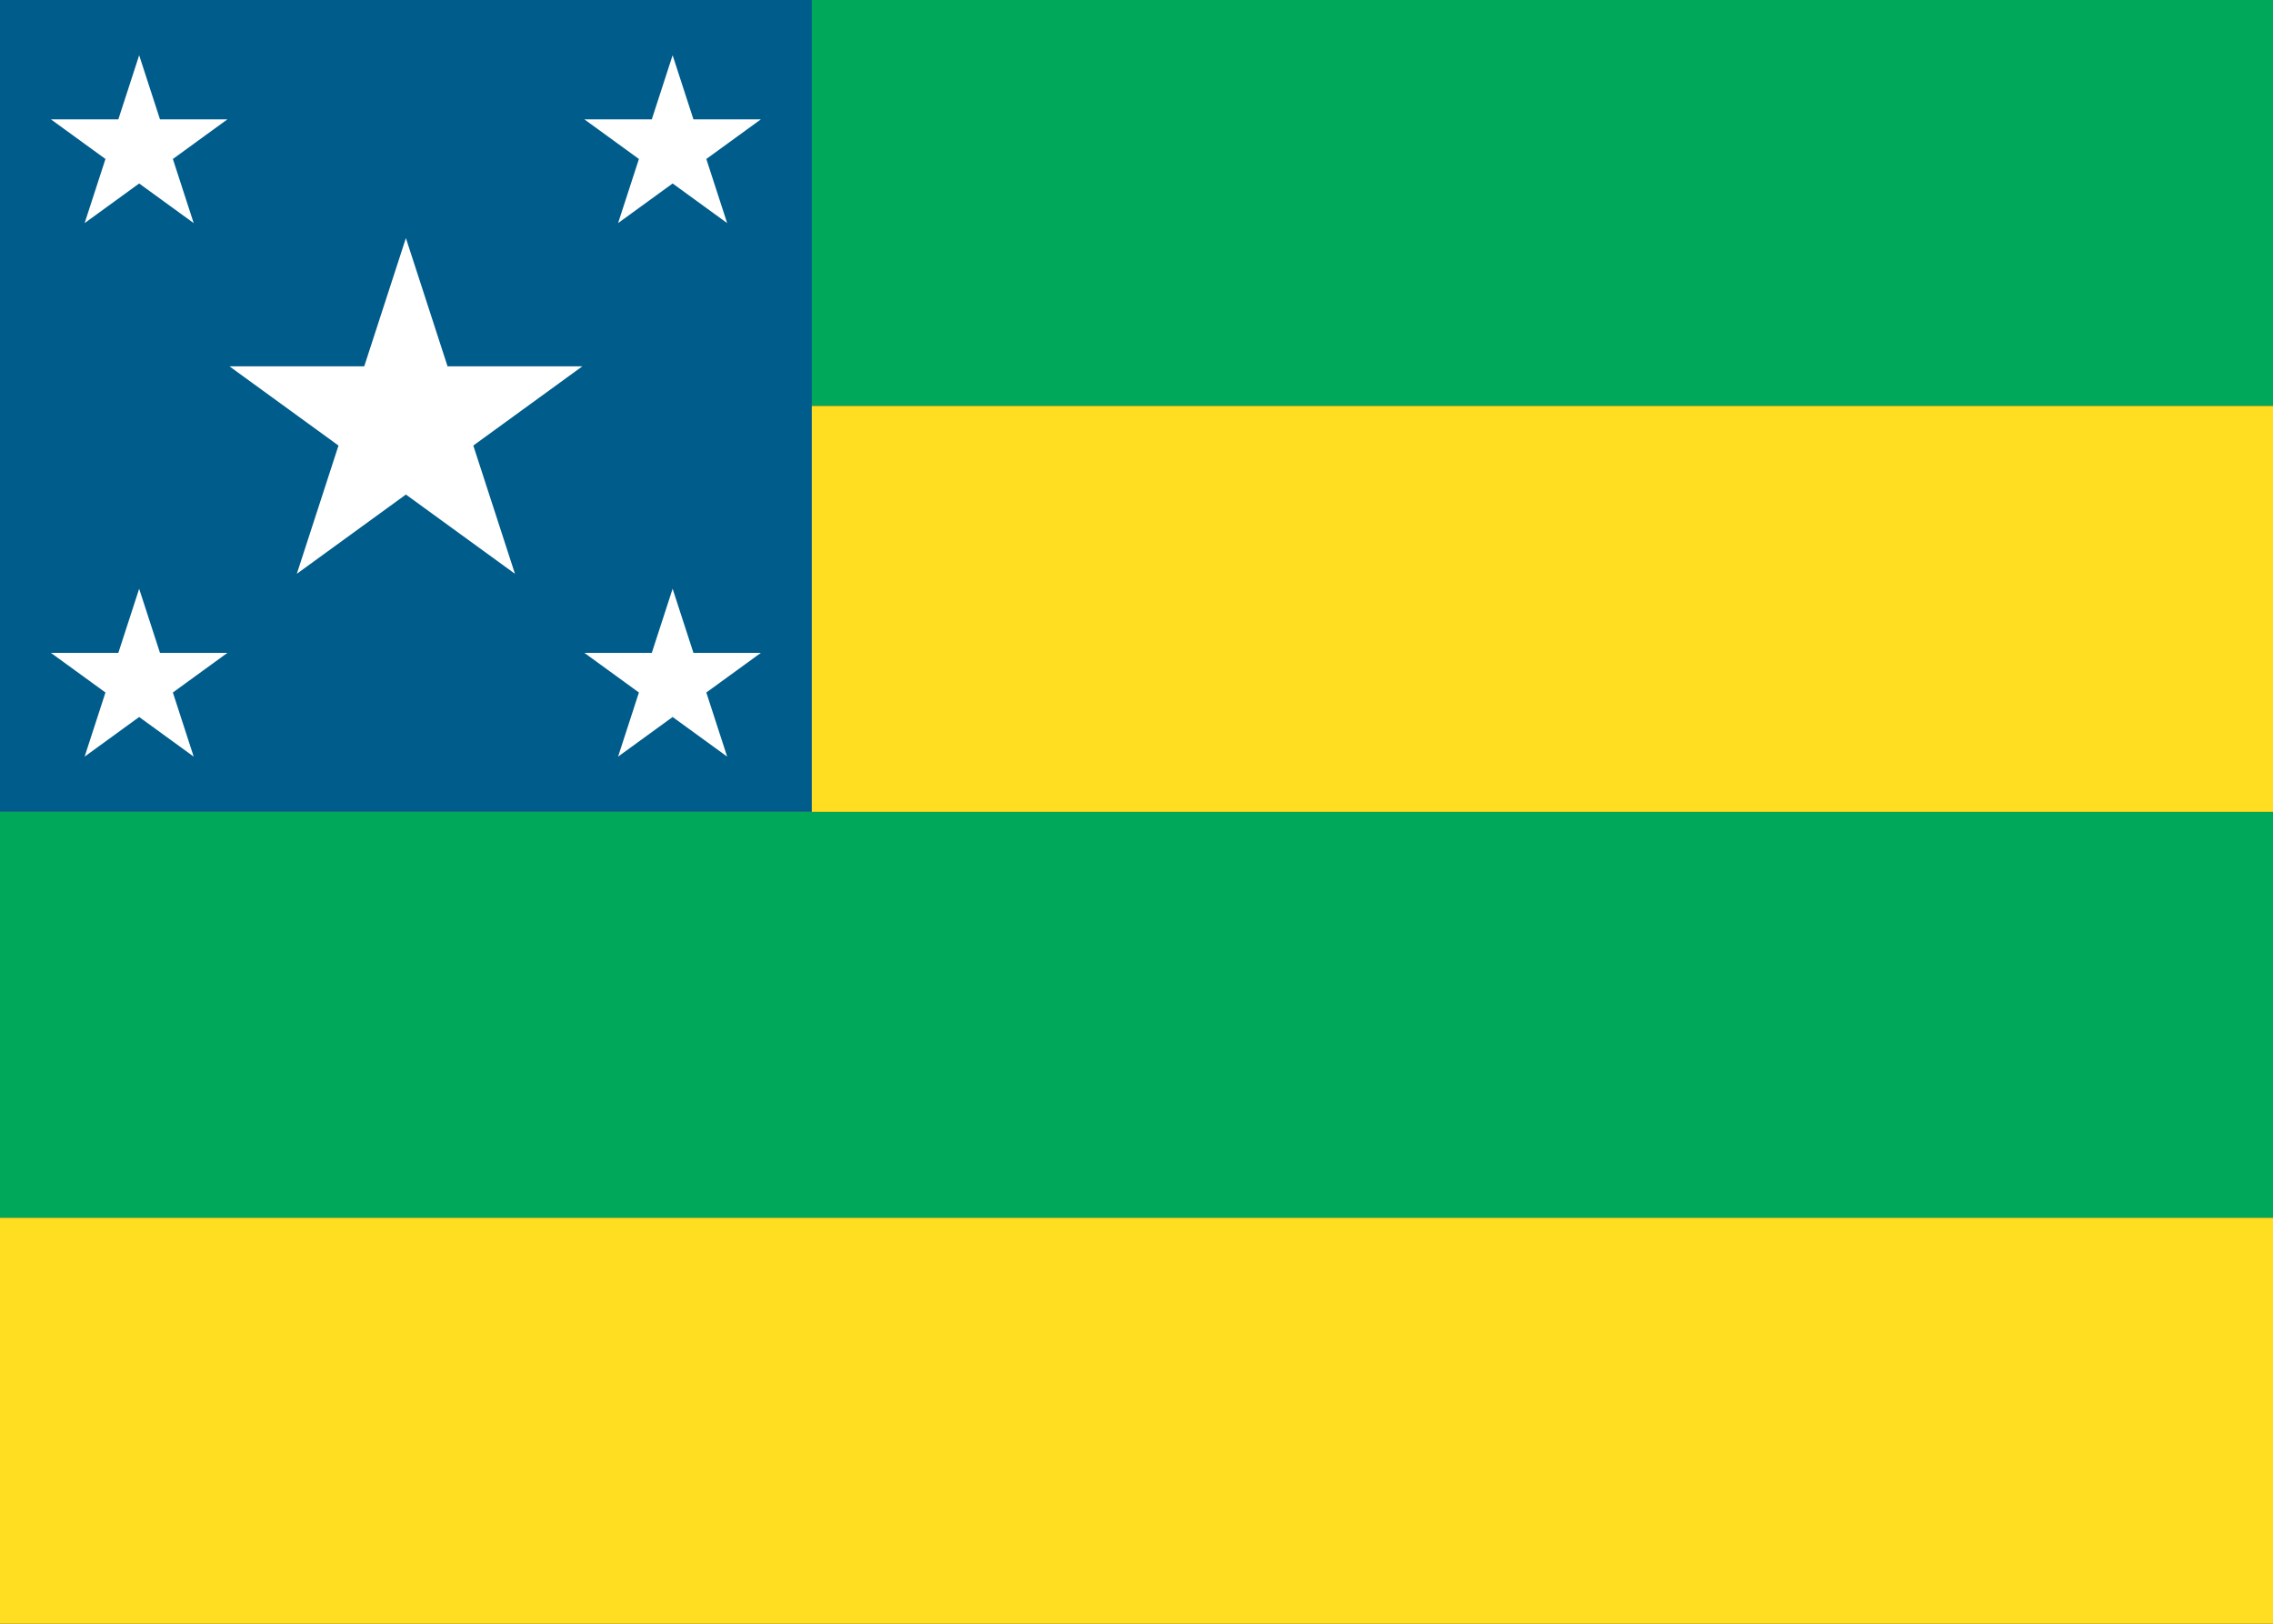 <svg width="1050" height="750" version="1.0" xmlns="http://www.w3.org/2000/svg"><rect width="100%" height="100%" fill="#333333" stroke="none"/><path d="M0 0h1050v187.5H0zm0 375h1050v187.5H0z" fill="#00a859"/><path d="M0 187.5h1050V375H0zm0 375h1050V750H0z" fill="#ffdd21"/><path d="M0 0h375v375H0z" fill="#005c8b"/><path d="M335.905 349.479l-25.19-18.302-25.192 18.302 9.623-29.614-25.191-18.302h31.137l9.622-29.613 9.622 29.613h31.138l-25.191 18.302zM89.477 103.05L64.286 84.748 39.095 103.05l9.622-29.613-25.19-18.302h31.137l9.622-29.614 9.622 29.614h31.137l-25.19 18.302zm246.428 0l-25.19-18.302-25.192 18.302 9.623-29.613-25.191-18.302h31.137l9.622-29.614 9.622 29.614h31.138l-25.191 18.302zM89.477 349.479l-25.191-18.302-25.191 18.302 9.622-29.614-25.19-18.302h31.137l9.622-29.613 9.622 29.613h31.137l-25.19 18.302zm148.405-84.449L187.5 228.424l-50.382 36.604 19.244-59.227-50.381-36.604h62.275L187.5 109.97l19.244 59.227h62.275l-50.381 36.604z" fill="#fff"/></svg>
